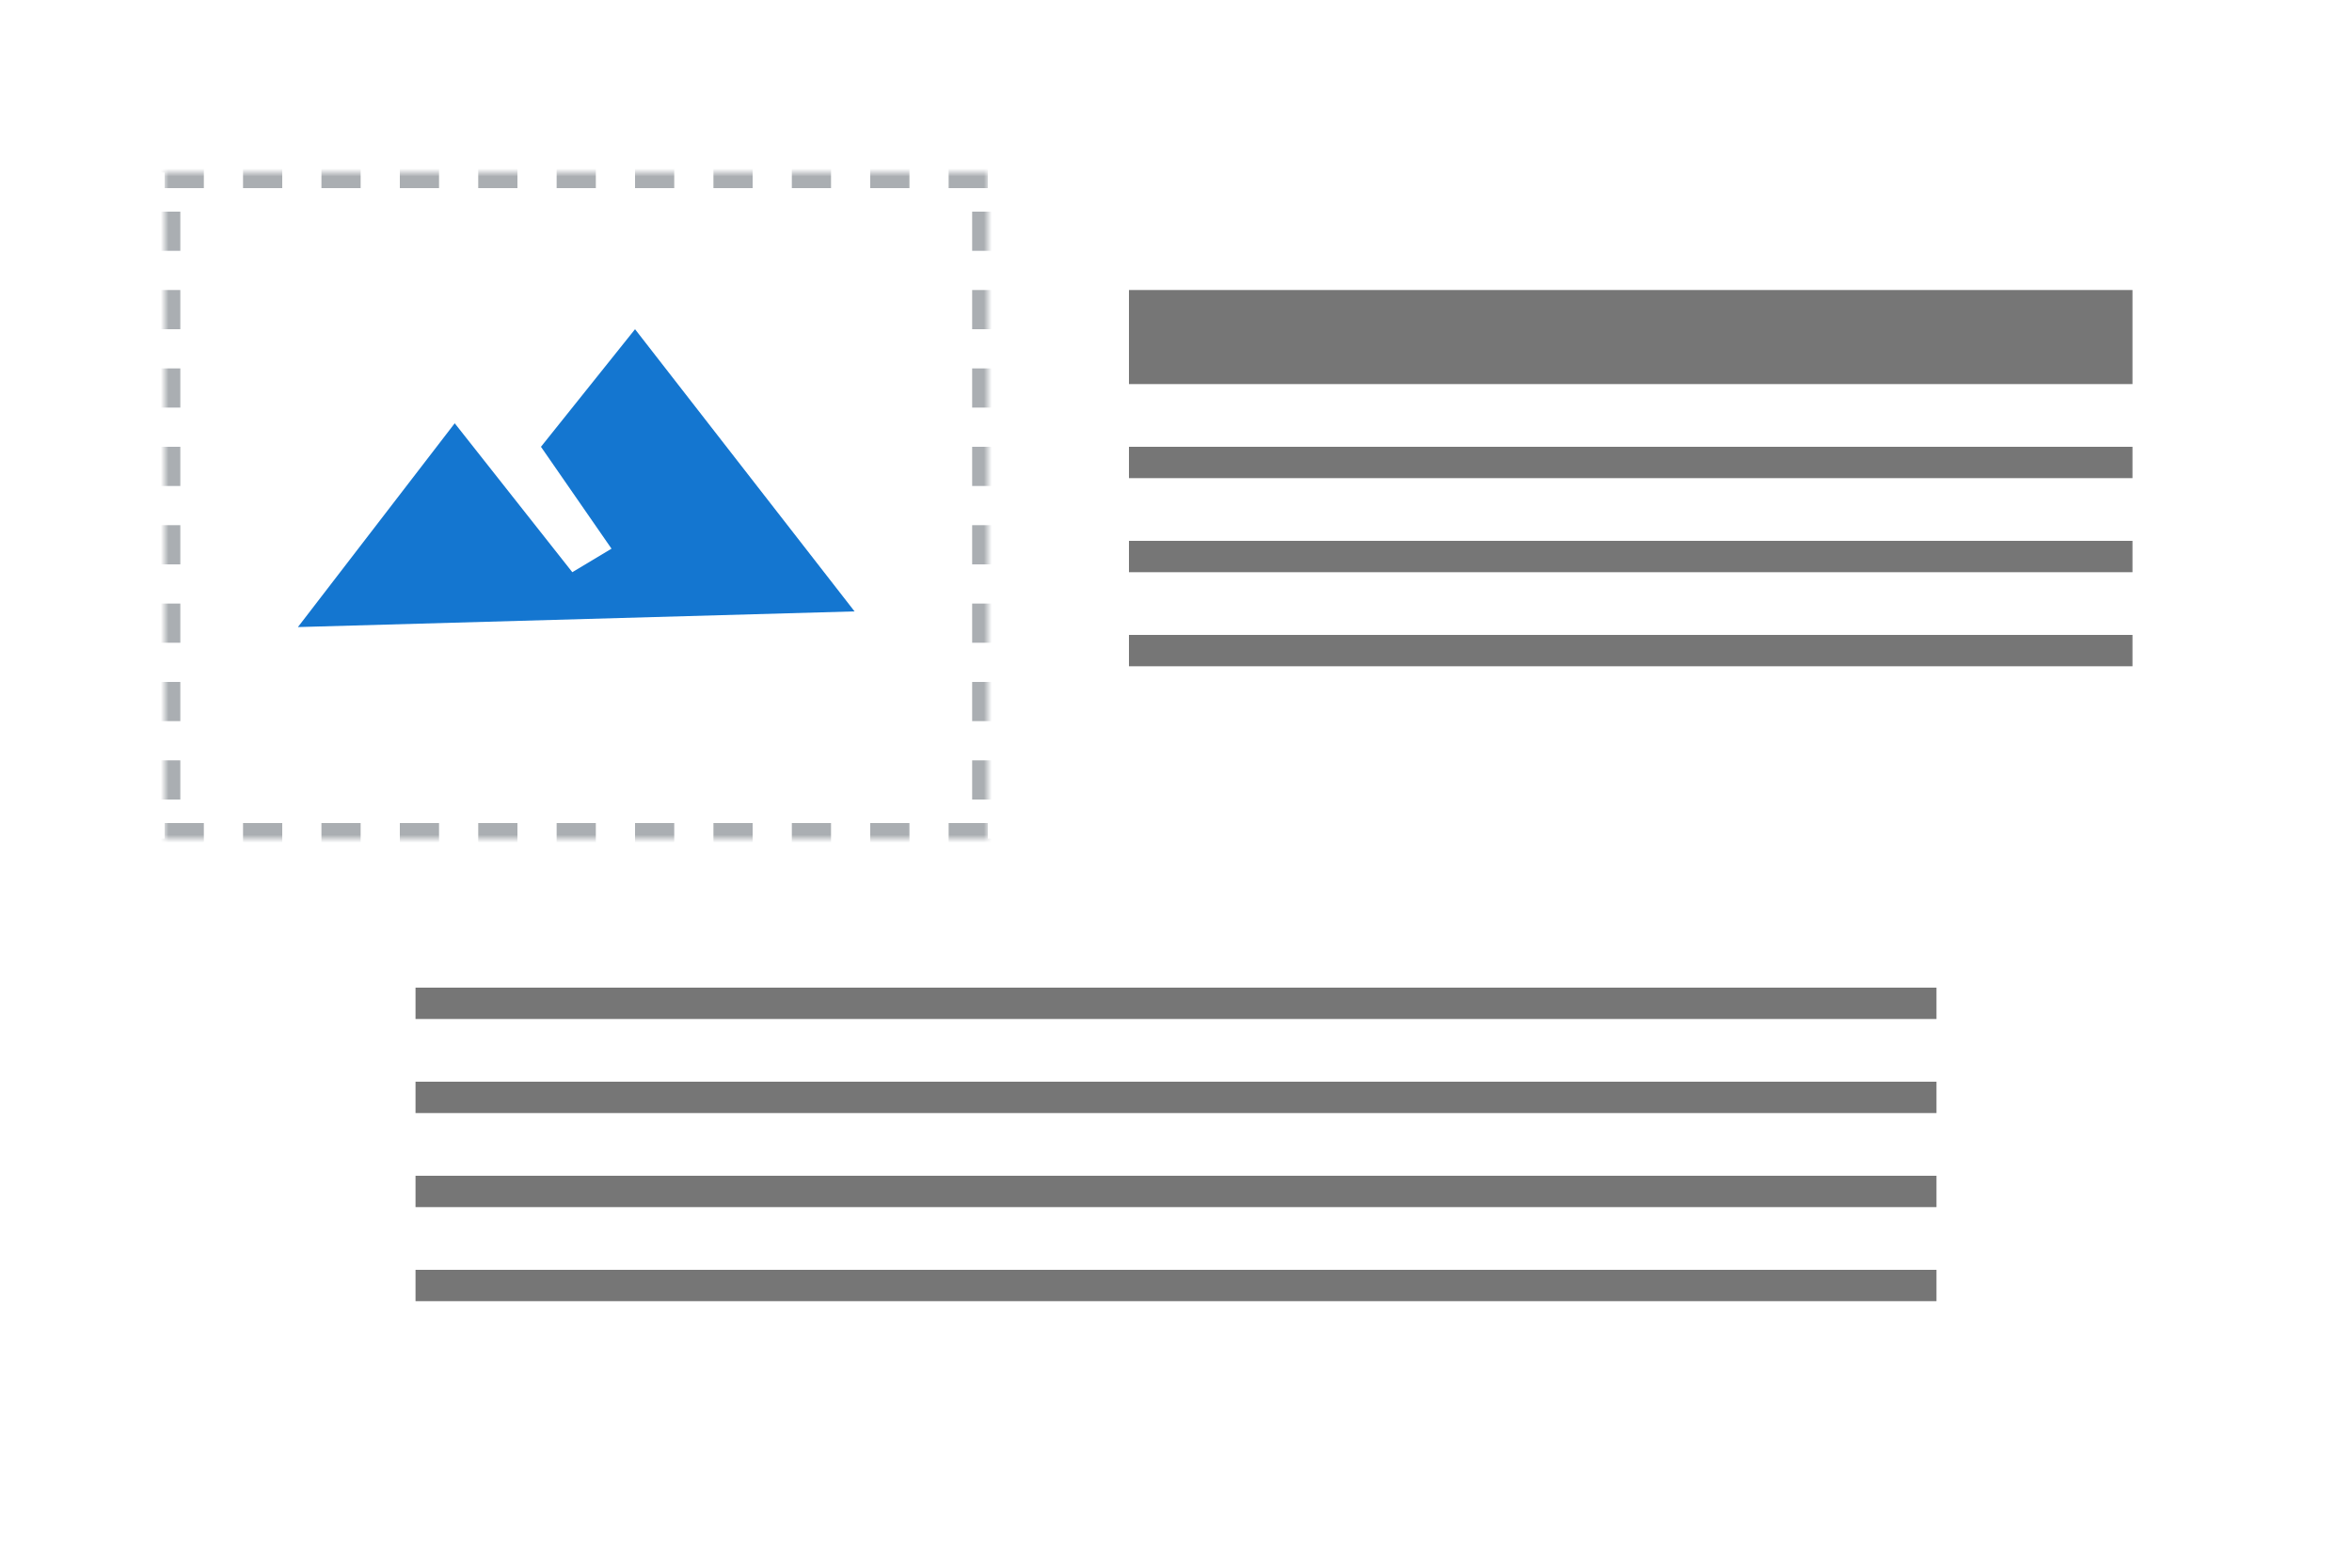 <?xml version="1.0" encoding="UTF-8"?>
<svg width="300px" height="200px" viewBox="0 0 300 200" version="1.1" xmlns="http://www.w3.org/2000/svg" xmlns:xlink="http://www.w3.org/1999/xlink">
    <!-- Generator: Sketch 59.1 (86144) - https://sketch.com -->
    <title>Group 34@2x</title>
    <desc>Created with Sketch.</desc>
    <defs>
        <rect id="path-1" x="0" y="0" width="105" height="85"></rect>
        <mask id="mask-2" maskContentUnits="userSpaceOnUse" maskUnits="objectBoundingBox" x="0" y="0" width="105" height="85" fill="white">
            <use xlink:href="#path-1"></use>
        </mask>
    </defs>
    <g id="Page-1" stroke="none" stroke-width="1" fill="none" fill-rule="evenodd">
        <g id="Scholar's-Edge-Paragraph-Thumbnails" transform="translate(-620, -1161)">
            <g id="Group-34" transform="translate(620, 1161)">
                <rect id="Rectangle" fill="#FFFFFF" x="0" y="0" width="300" height="200"></rect>
                <g id="Group-3" transform="translate(53, 126)" fill="#767676">
                    <g id="Group-16">
                        <rect id="Rectangle" x="0" y="0" width="194" height="4"></rect>
                        <rect id="Rectangle-Copy-3" x="0" y="24" width="194" height="4"></rect>
                        <rect id="Rectangle-Copy-2" x="0" y="12" width="194" height="4"></rect>
                        <rect id="Rectangle-Copy-4" x="0" y="36" width="194" height="4"></rect>
                    </g>
                </g>
                <g id="Group-29" transform="translate(21, 22)">
                    <polygon id="Path-6" fill="#1476D0" points="17 58 37 32 52 51 57 48 48 35 60 20 88 56"></polygon>
                    <g id="Group-8" transform="translate(123, 15)" fill="#767676">
                        <g id="Group-7-Copy" transform="translate(0, 20)">
                            <rect id="Rectangle" x="0" y="0" width="128" height="4"></rect>
                            <rect id="Rectangle-Copy-3" x="0" y="24" width="128" height="4"></rect>
                            <rect id="Rectangle-Copy-2" x="0" y="12" width="128" height="4"></rect>
                        </g>
                        <rect id="Rectangle-Copy-29" x="0" y="0" width="128" height="12"></rect>
                    </g>
                    <use id="Rectangle-Copy-30" stroke="#AAAEB2" mask="url(#mask-2)" stroke-width="4" stroke-dasharray="5,5" xlink:href="#path-1"></use>
                </g>
            </g>
        </g>
    </g>
</svg>